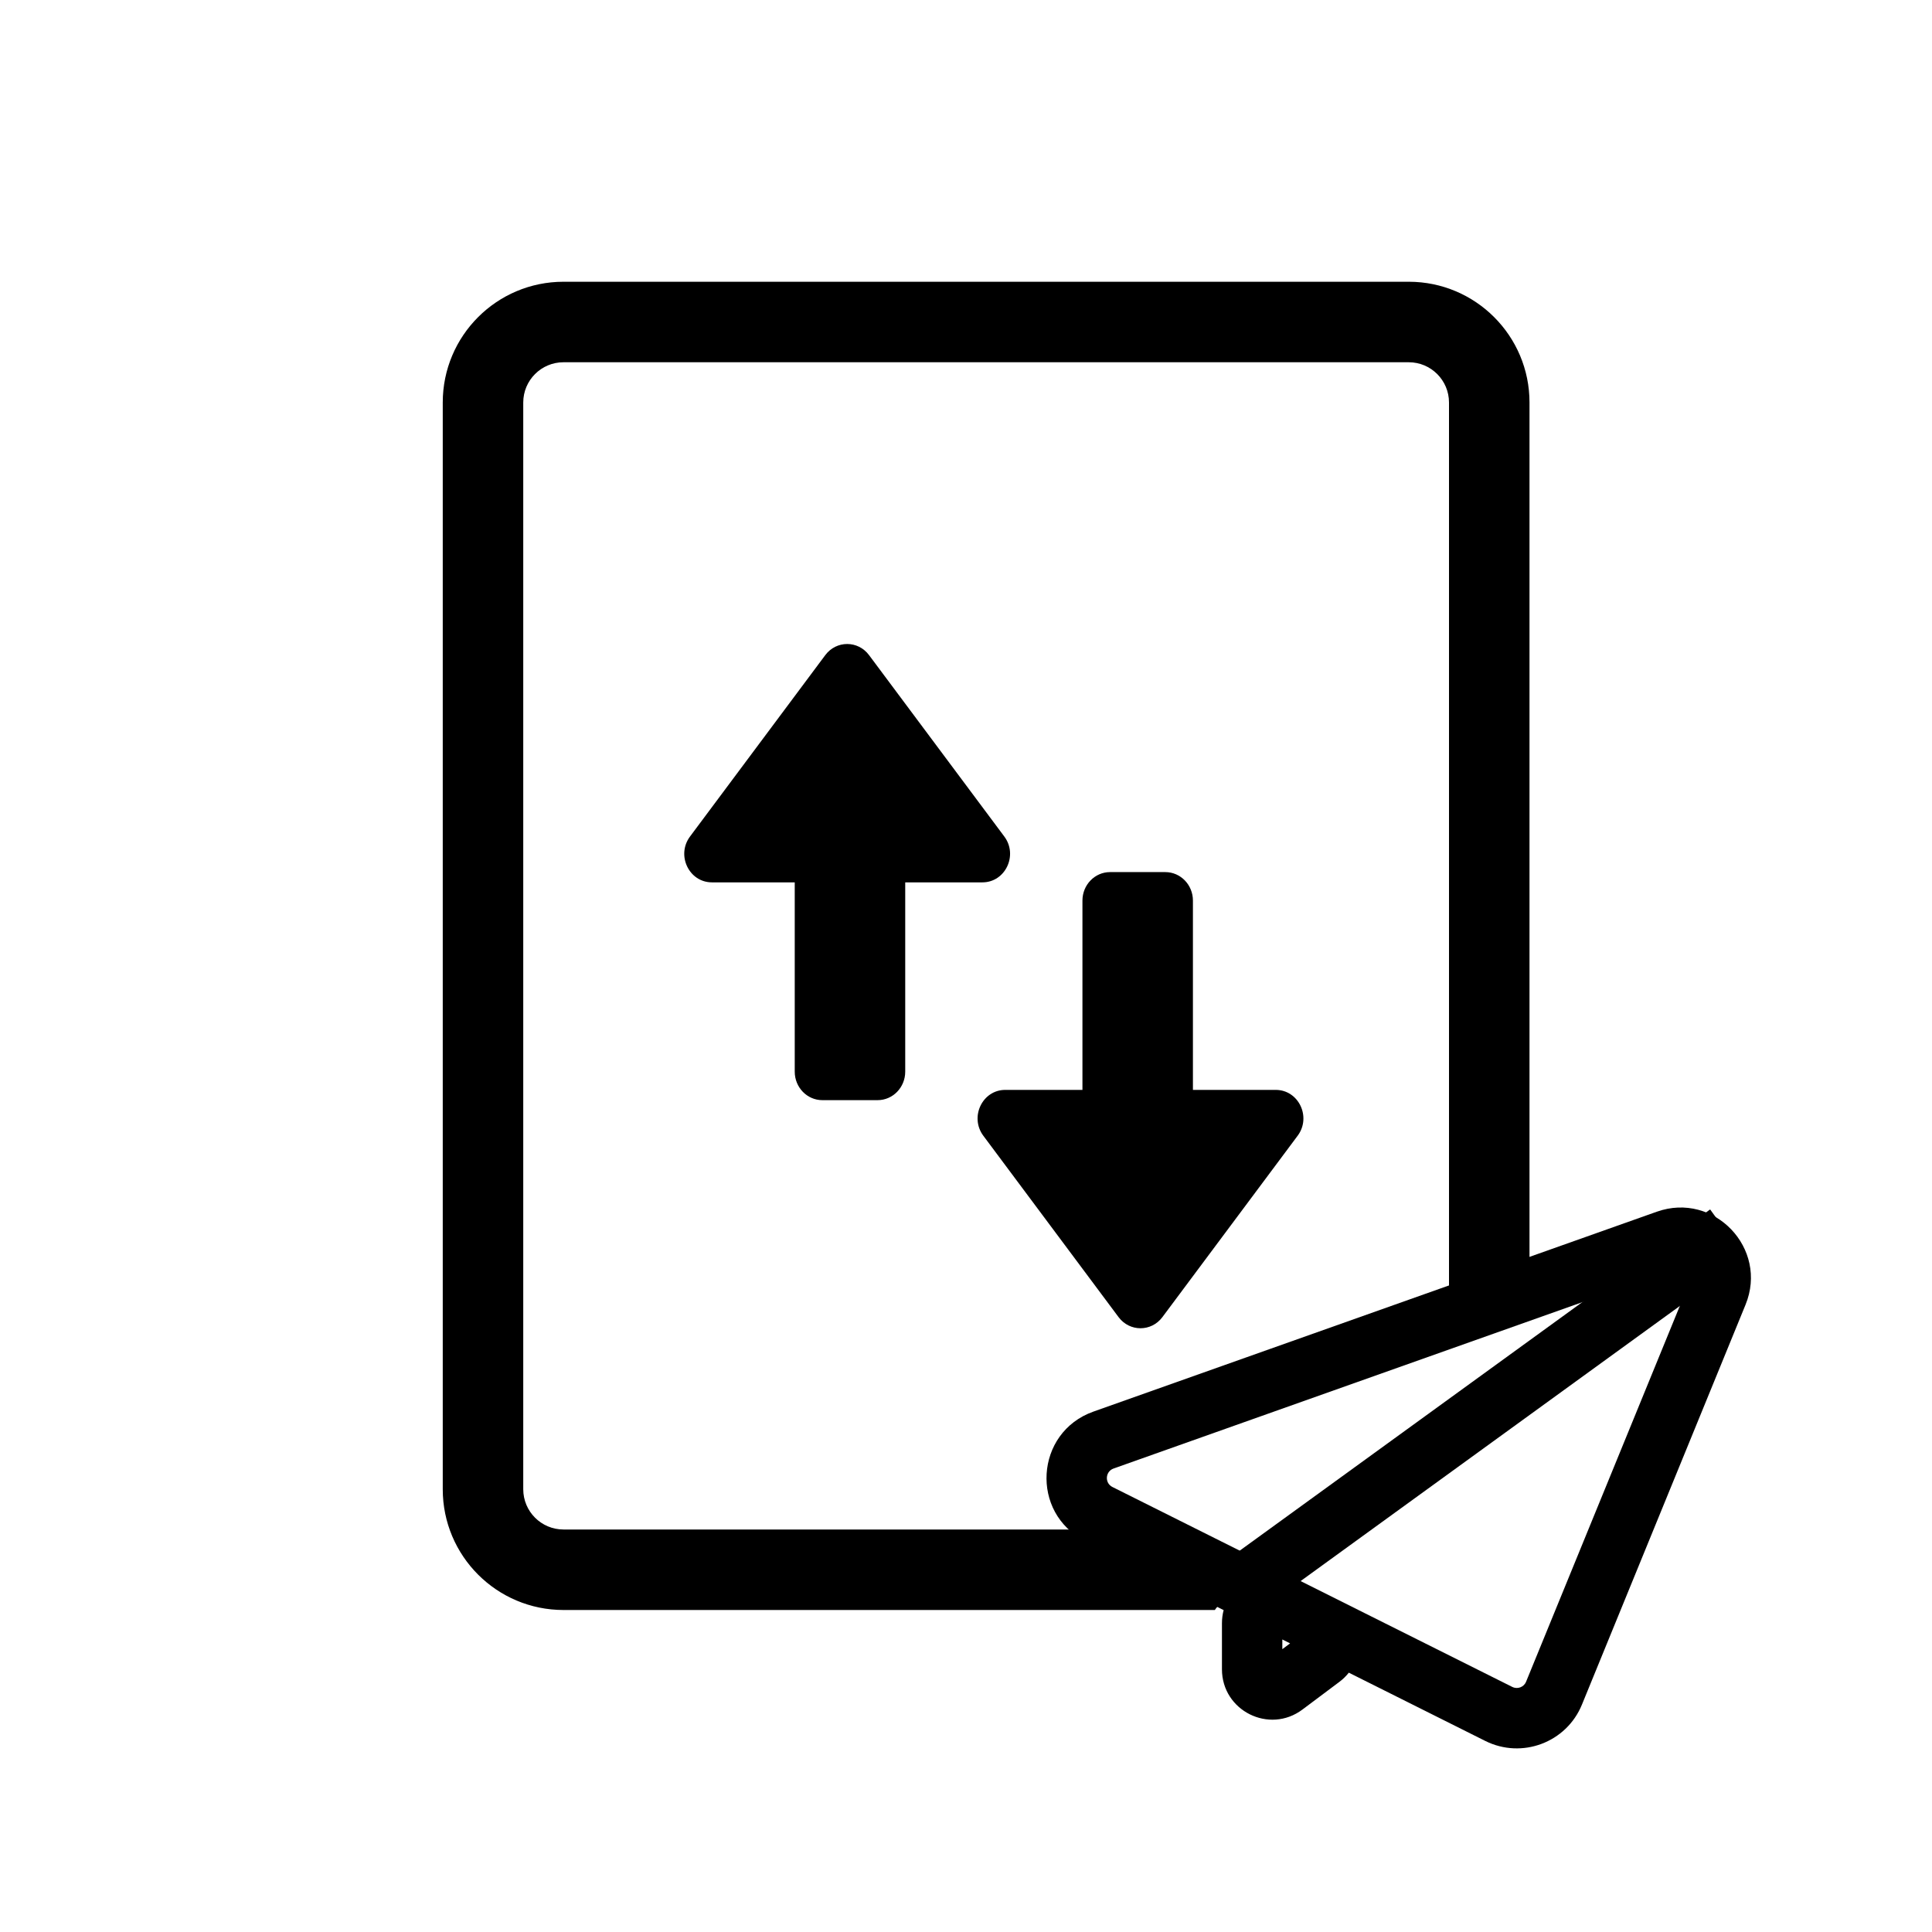 <svg width="48" height="48" viewBox="0 0 48 48" fill="none" xmlns="http://www.w3.org/2000/svg">
<path fill-rule="evenodd" clip-rule="evenodd" d="M41.664 31.518C41.867 31.446 42.061 31.649 41.979 31.849L37.915 41.782C37.86 41.917 37.702 41.976 37.572 41.911L27.638 36.944C27.441 36.846 27.459 36.559 27.666 36.485L41.664 31.518ZM43.367 32.416C43.94 31.017 42.587 29.599 41.162 30.105L27.165 35.071C25.711 35.587 25.587 37.596 26.968 38.286L30.401 40.003C30.374 40.105 30.359 40.214 30.359 40.328V41.473C30.359 42.503 31.535 43.091 32.359 42.473L33.276 41.786C33.367 41.718 33.445 41.641 33.511 41.557L36.901 43.253C37.812 43.708 38.918 43.293 39.303 42.35L43.367 32.416ZM31.859 40.973V40.732L32.052 40.829L31.859 40.973Z" fill="black"/>
<path d="M42.928 30.655L30.864 39.406" stroke="black" stroke-width="1.5"/>
<path fill-rule="evenodd" clip-rule="evenodd" d="M36 32.313L36 10C36 9.448 35.552 9 35 9L14 9C13.448 9 13 9.448 13 10L13 37C13 37.552 13.448 38 14 38H27.201L31.201 40H31.2L30.833 39.816C30.589 39.694 30.313 39.792 30.183 40H14C12.343 40 11 38.657 11 37V10C11 8.343 12.343 7 14 7H35C36.657 7 38 8.343 38 10L38 31.604L36 32.313Z" fill="black"/>
<path d="M21.591 16.276C21.317 15.908 20.779 15.908 20.504 16.276L17.144 20.782C16.796 21.247 17.118 21.922 17.688 21.922H19.745V26.625C19.745 27.016 20.052 27.333 20.431 27.333H21.804C22.183 27.333 22.49 27.016 22.49 26.625V21.922H24.408C24.977 21.922 25.299 21.247 24.951 20.782L21.591 16.276Z" fill="black"/>
<path d="M27.791 32.724C28.066 33.092 28.604 33.092 28.879 32.724L32.239 28.218C32.587 27.753 32.265 27.078 31.695 27.078L29.638 27.078L29.638 22.375C29.638 21.984 29.331 21.667 28.952 21.667L27.579 21.667C27.2 21.667 26.893 21.984 26.893 22.375L26.893 27.078L24.975 27.078C24.406 27.078 24.084 27.753 24.431 28.218L27.791 32.724Z" fill="black"/>
</svg>
